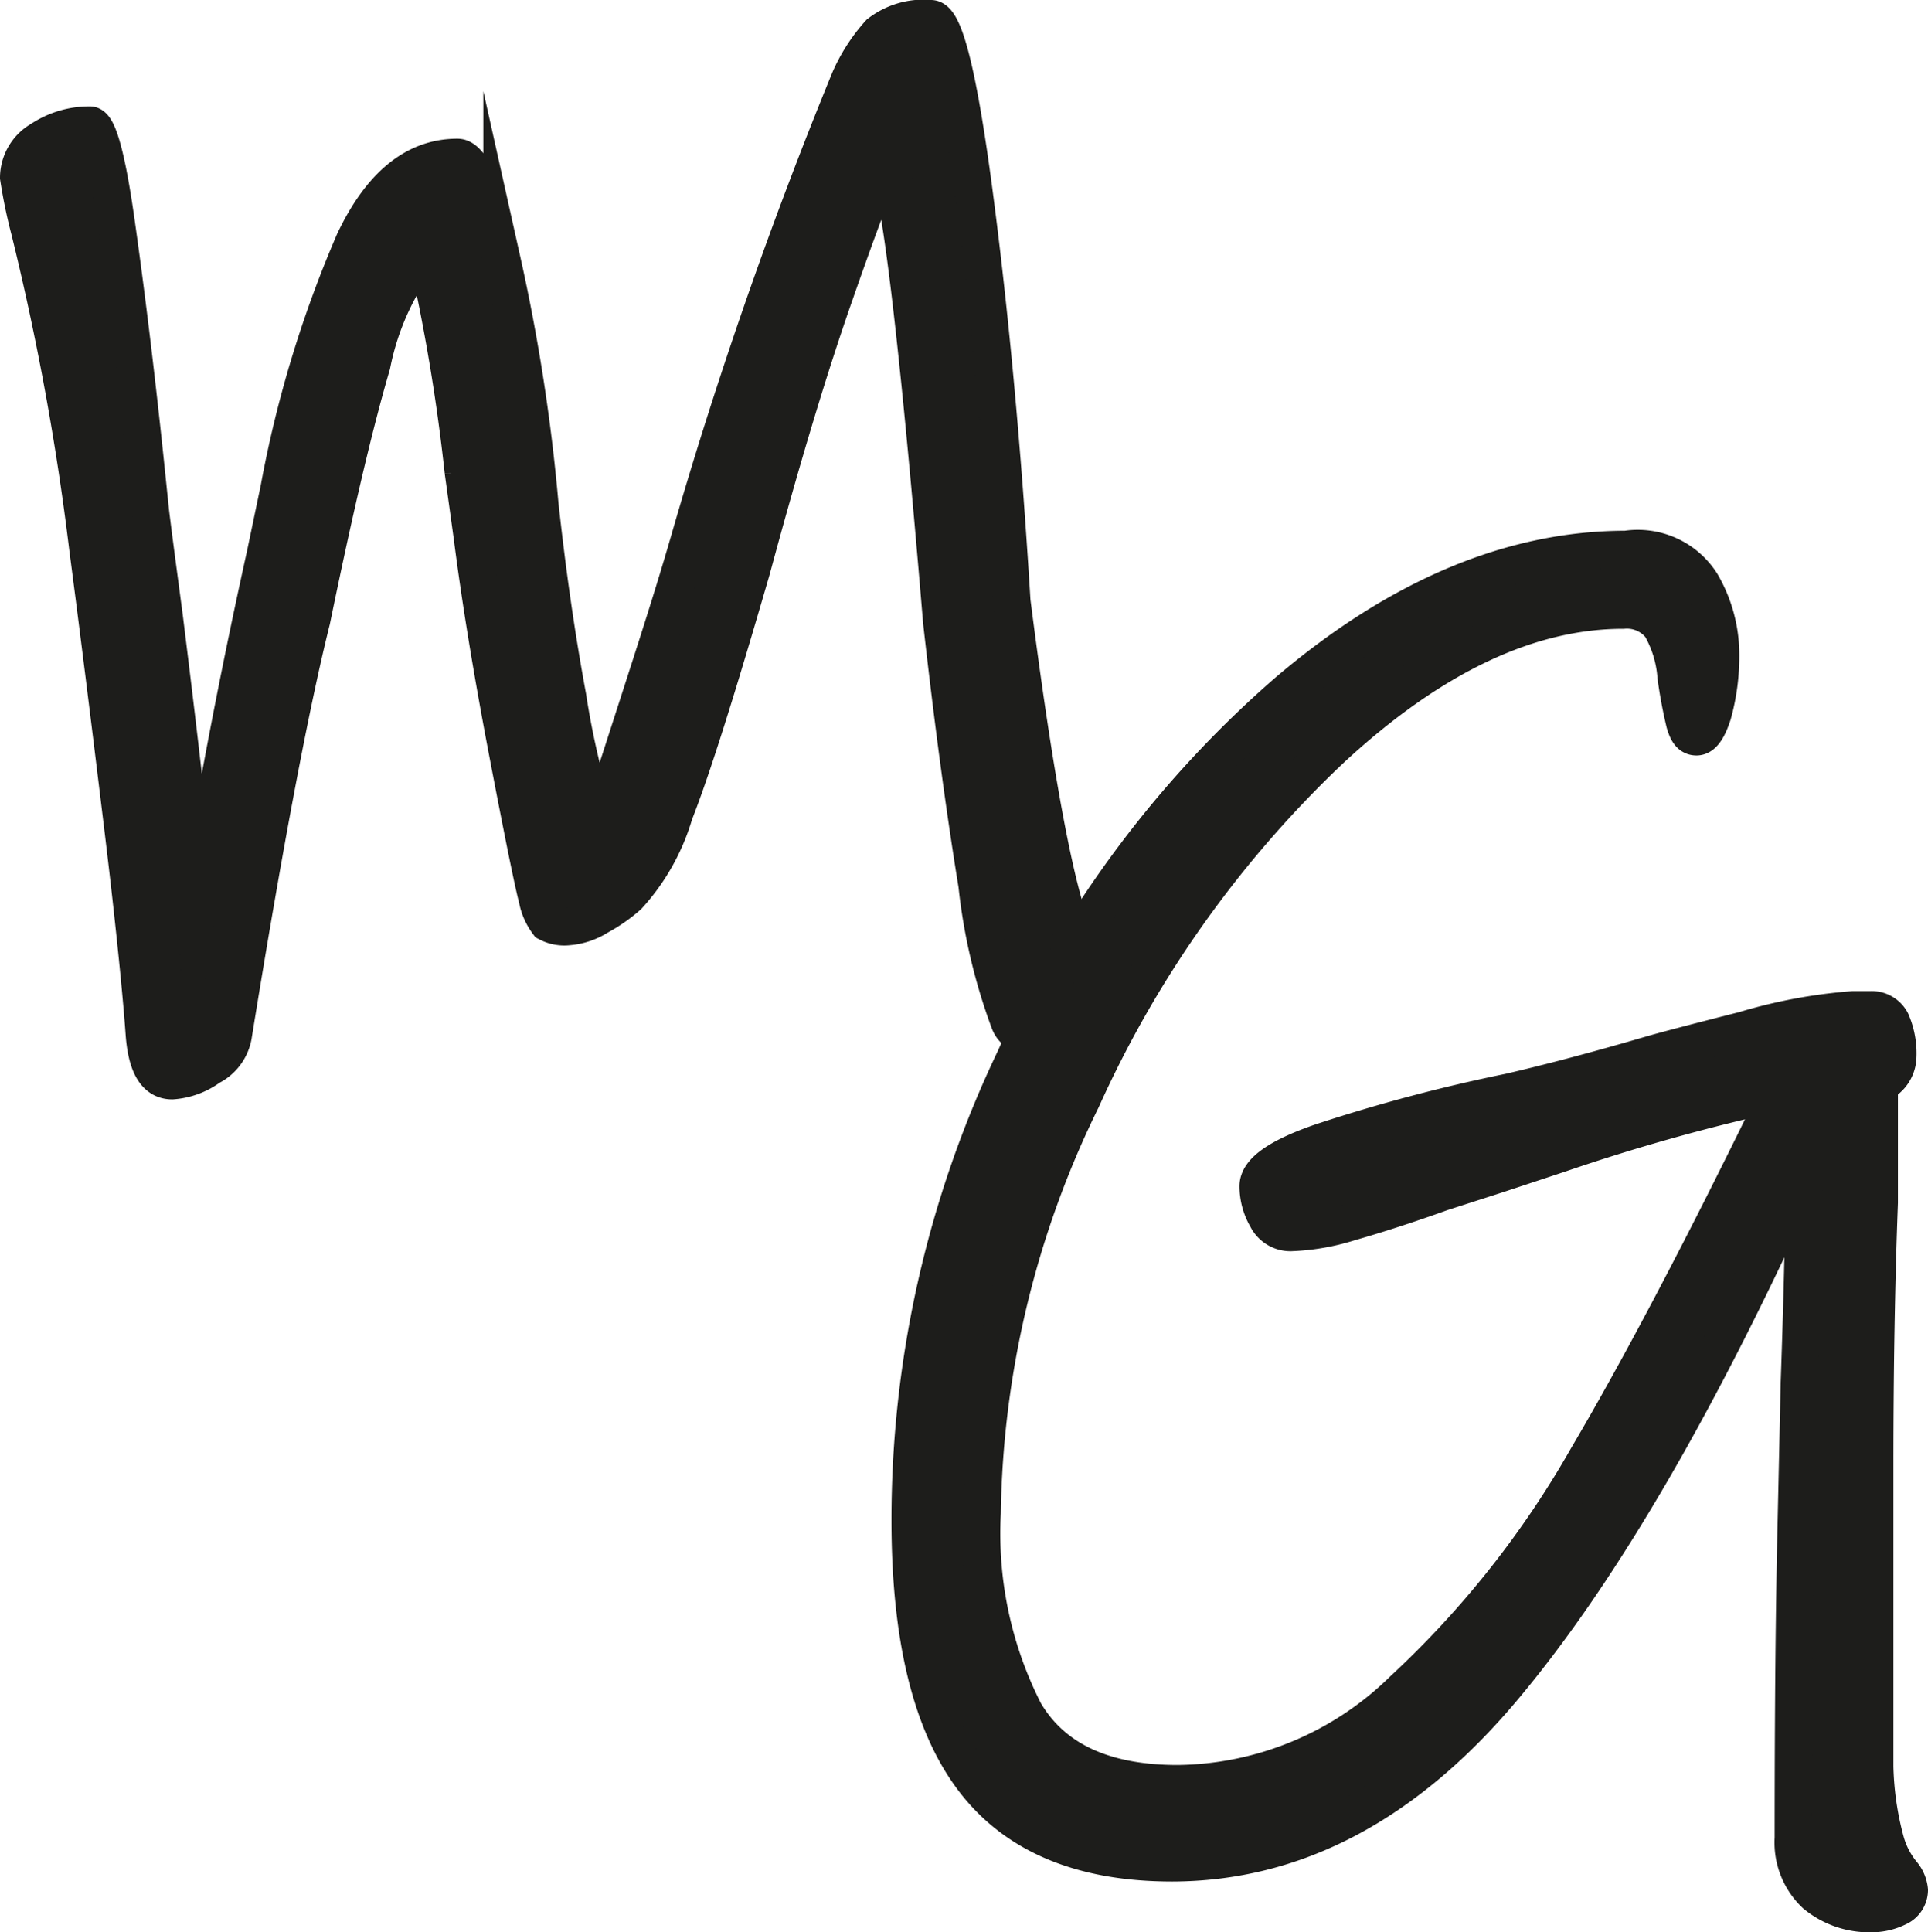 <svg xmlns="http://www.w3.org/2000/svg" viewBox="0 0 51.3 51.41"><defs><style>.cls-1{fill:#1d1d1b;stroke:#1d1d1b;stroke-miterlimit:10;}</style></defs><g id="Capa_2" data-name="Capa 2"><g id="Capa_1-2" data-name="Capa 1"><path class="cls-1" d="M28.05,27.6a4,4,0,0,1-.78-.06.56.56,0,0,1-.41-.35A15,15,0,0,1,26,23.54q-.49-3-.94-7-1-12-1.52-12.26c-.3.66-.76,1.9-1.39,3.71S20.79,12.21,20,15.14c-.91,3.14-1.59,5.31-2.06,6.5a5.57,5.57,0,0,1-1.23,2.19,4.2,4.2,0,0,1-.79.55,1.75,1.75,0,0,1-.8.27.94.94,0,0,1-.54-.1,1.54,1.54,0,0,1-.28-.64c-.11-.41-.37-1.69-.78-3.83s-.73-4.08-.95-5.8l-.24-1.73a51.16,51.16,0,0,0-1-5.94A7.11,7.11,0,0,0,9.89,9.7c-.47,1.6-1,3.87-1.6,6.79Q7.44,19.9,6.2,27.56a1.15,1.15,0,0,1-.62.82,1.91,1.91,0,0,1-1,.37c-.44,0-.68-.42-.74-1.27S3.61,24.8,3.27,22s-.65-5.29-.93-7.42A71.12,71.12,0,0,0,.79,6.12,13.82,13.82,0,0,1,.5,4.72a1.17,1.17,0,0,1,.59-1,2.33,2.33,0,0,1,1.3-.39c.21,0,.45.85.69,2.54s.51,3.83.78,6.4L4,13.62c.11.9.24,1.84.37,2.83q.78,6.27.86,7.87Q6,19.56,7.06,14.77L7.43,13a30.49,30.49,0,0,1,2-6.58c.71-1.49,1.62-2.23,2.74-2.23.36,0,.76.92,1.19,2.77a49.66,49.66,0,0,1,1,6.45c.19,1.75.43,3.46.74,5.13A22,22,0,0,0,15.92,22c.16-.46.49-1.49,1-3.07s1-3.09,1.41-4.51A120.13,120.13,0,0,1,22.6,2.14,4.57,4.57,0,0,1,23.4.89,1.92,1.92,0,0,1,24.77.5c.36,0,.74,1.56,1.15,4.67s.75,6.73,1,10.83q1.11,8.68,2,9.47a1.53,1.53,0,0,1,.62,1.15c0,.19-.16.4-.47.63A1.77,1.77,0,0,1,28.05,27.6Z"/><path class="cls-1" d="M50.8,50.29a.51.51,0,0,1-.31.46,1.55,1.55,0,0,1-.68.16,2.24,2.24,0,0,1-1.5-.51,1.89,1.89,0,0,1-.59-1.5q0-5.16.08-8.45l.08-3.64c.09-2.55.13-4.45.13-5.7Q43.9,40.25,40,44.9t-8.81,4.66q-3.61,0-5.29-2.22t-1.68-6.89A28.43,28.43,0,0,1,27,28.18a28.4,28.4,0,0,1,7.27-9.78q4.45-3.78,9-3.78a2,2,0,0,1,2,.91,3.77,3.77,0,0,1,.51,1.88A5.74,5.74,0,0,1,45.57,19c-.13.4-.27.6-.43.6s-.24-.13-.31-.37A12.75,12.75,0,0,1,44.6,18a3.12,3.12,0,0,0-.41-1.34,1.15,1.15,0,0,0-1-.43q-3.78,0-7.77,3.69a29.48,29.48,0,0,0-6.64,9.33,25.74,25.74,0,0,0-2.65,11,10.48,10.48,0,0,0,1.13,5.31c.75,1.27,2.11,1.9,4.08,1.9a8.7,8.7,0,0,0,6-2.5,25.81,25.81,0,0,0,4.89-6.17q2.16-3.66,5.11-9.73a53,53,0,0,0-5.86,1.64l-1.6.53-1.52.49c-1,.36-1.83.62-2.46.8a5.92,5.92,0,0,1-1.56.27.7.7,0,0,1-.63-.39,1.66,1.66,0,0,1-.23-.84q0-.59,1.68-1.17a44.16,44.16,0,0,1,5-1.33c.87-.2,2.13-.52,3.77-1,.27-.08,1.1-.3,2.48-.65a13.62,13.62,0,0,1,2.89-.54h.47a.58.58,0,0,1,.55.31,2.11,2.11,0,0,1,.17,1,.81.81,0,0,1-.49.66l0,3.16q-.12,3.2-.12,7V47a8.29,8.29,0,0,0,.29,2,2.33,2.33,0,0,0,.45.86A.8.8,0,0,1,50.8,50.29Z"/></g></g></svg>